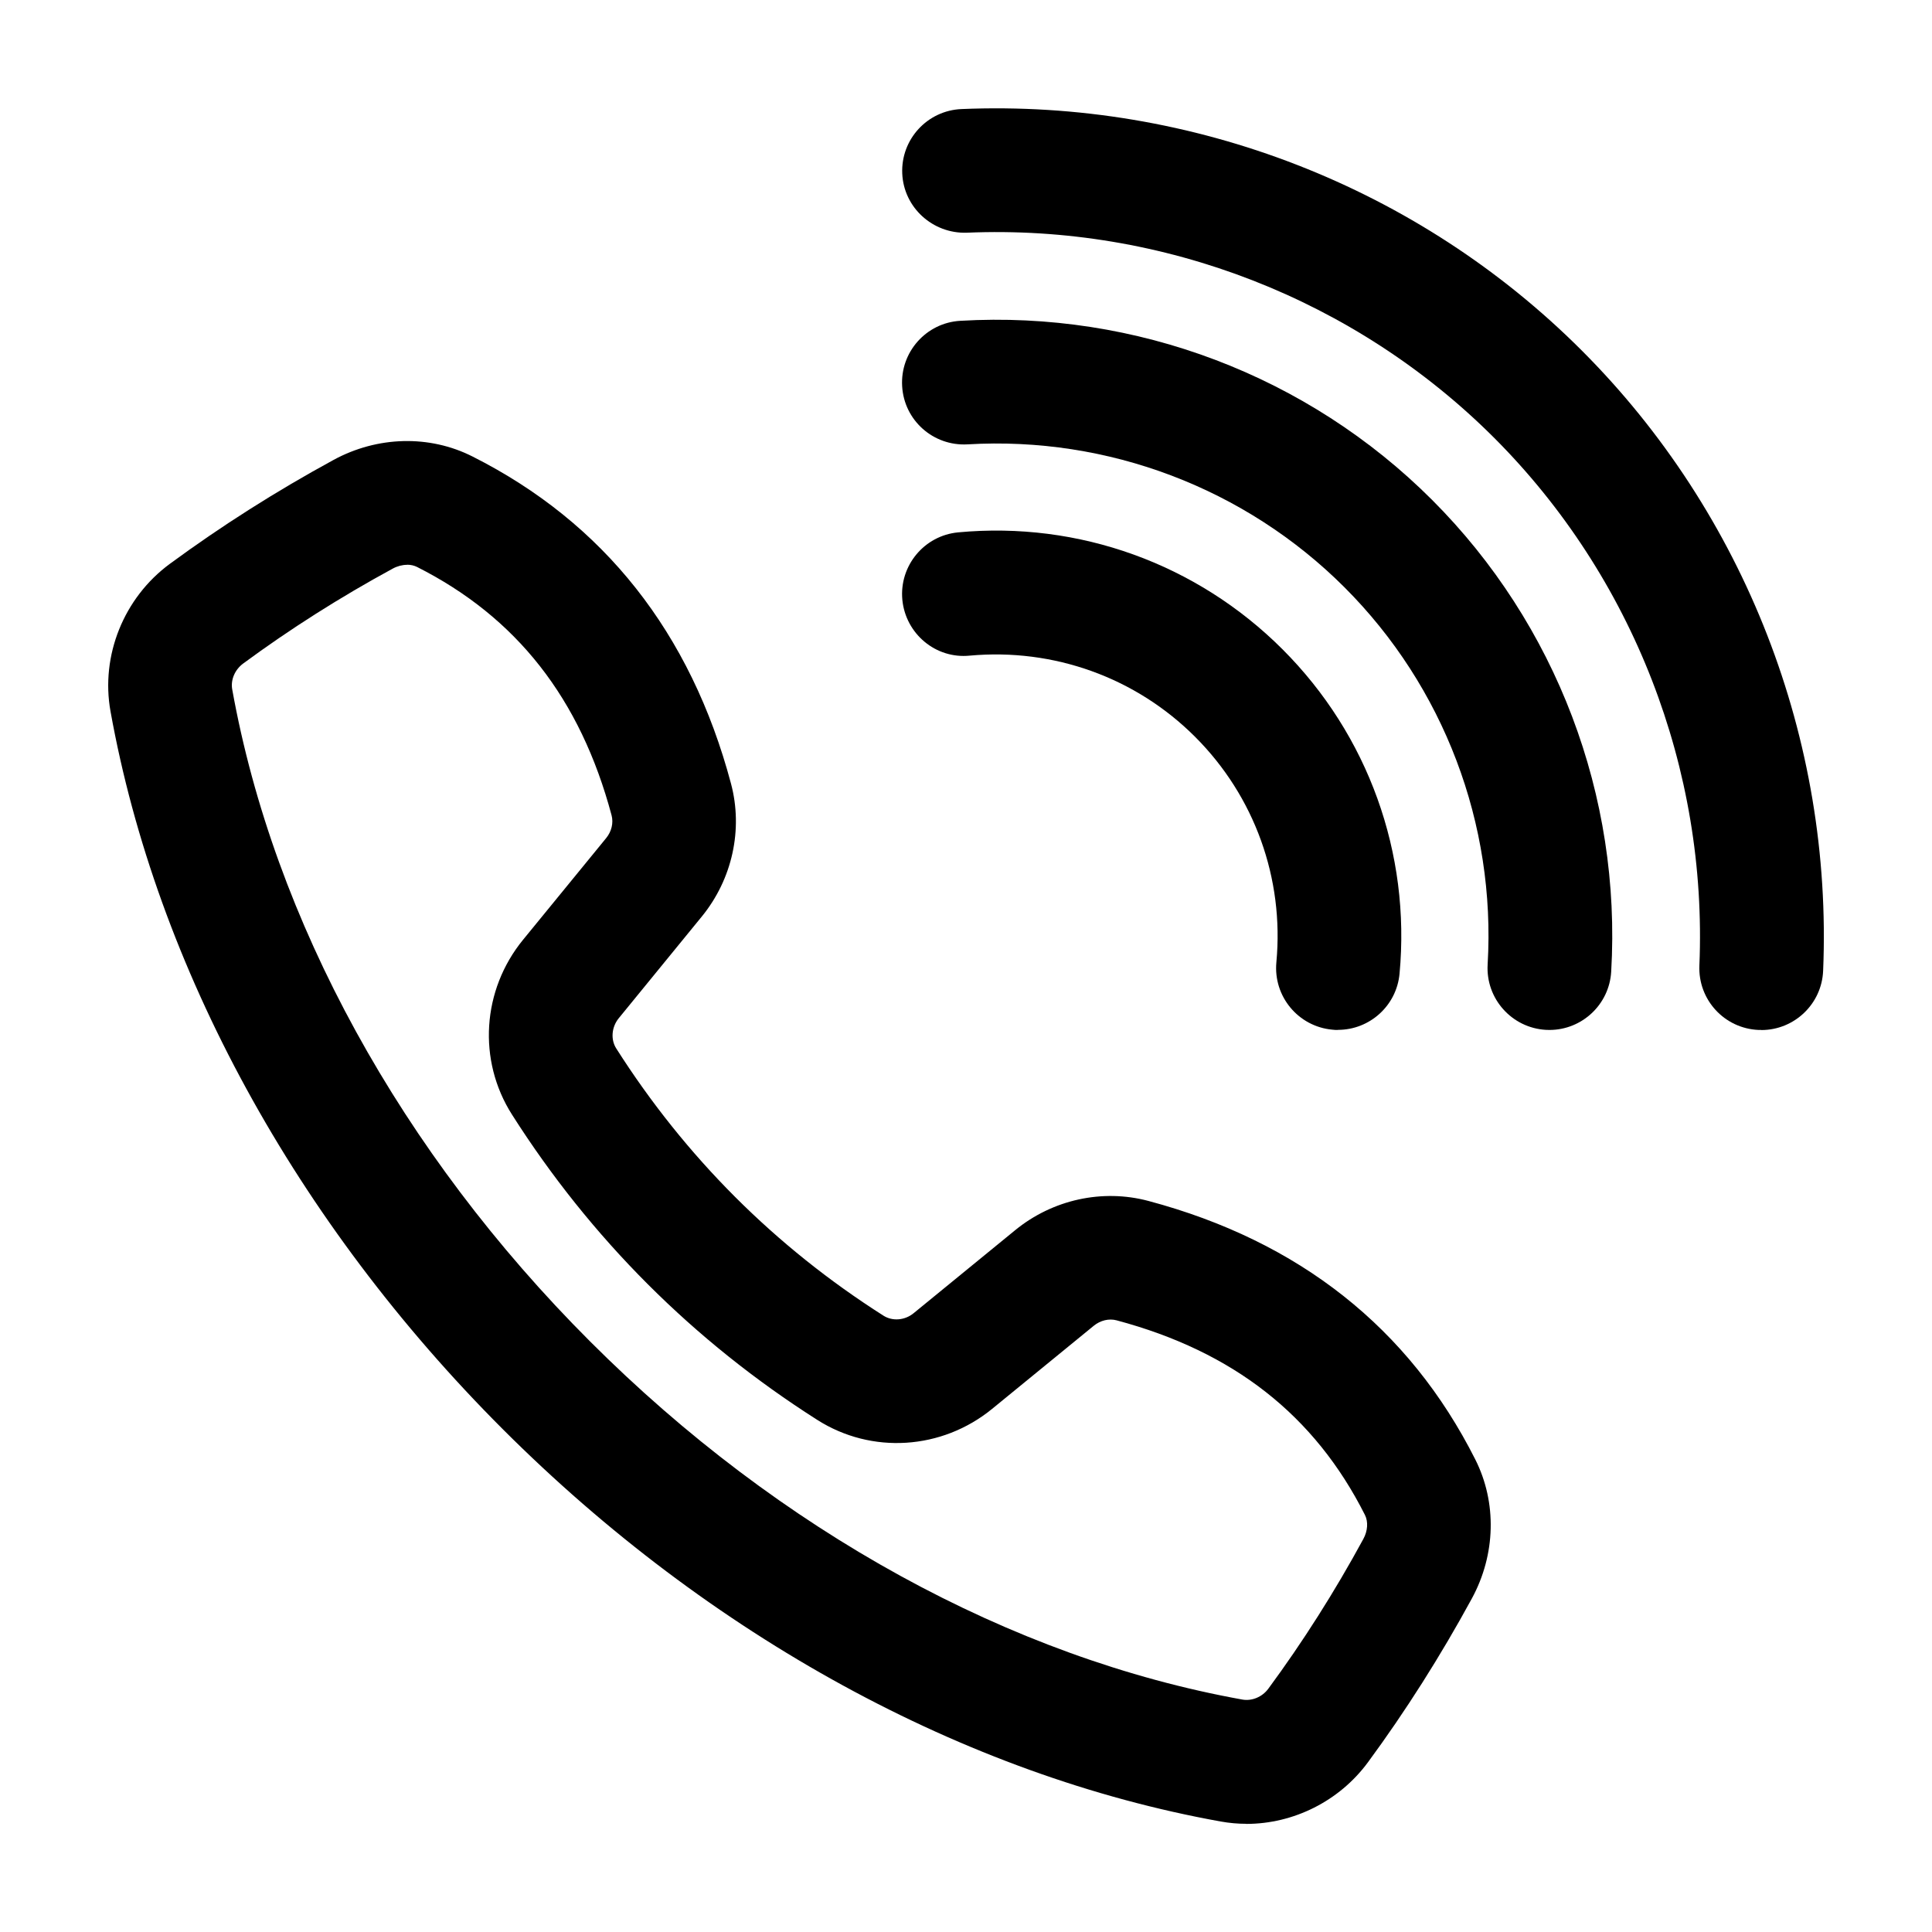 <?xml version="1.0" encoding="UTF-8"?><svg id="Layer_1" xmlns="http://www.w3.org/2000/svg" viewBox="0 0 200 200"><path d="m129.03,188.8c-.89,0-1.78-.08-2.67-.24-26.5-4.77-52.89-19.19-74.31-40.61-21.42-21.42-35.84-47.81-40.61-74.31-1.04-5.77,1.37-11.76,6.14-15.27,5.3-3.9,11-7.52,16.95-10.76,4.54-2.47,9.93-2.61,14.39-.35,13.59,6.85,22.59,18.24,26.75,33.85,1.27,4.75.14,9.9-3.02,13.77l-8.6,10.53c-.74.91-.85,2.19-.26,3.12,7.14,11.23,16.45,20.54,27.67,27.67.93.59,2.21.49,3.12-.26l10.52-8.6c3.87-3.16,9.02-4.29,13.78-3.02,15.6,4.16,26.99,13.17,33.84,26.76,2.25,4.46,2.12,9.84-.35,14.39-3.24,5.95-6.86,11.66-10.76,16.96-2.97,4.03-7.71,6.38-12.6,6.38h0ZM42.14,58.47c-.49,0-1,.13-1.48.39-5.45,2.96-10.66,6.27-15.49,9.83-.86.64-1.31,1.69-1.13,2.68,4.31,23.95,17.47,47.93,37.06,67.51,19.59,19.59,43.57,32.75,67.52,37.06.98.17,2.05-.27,2.68-1.13,3.56-4.83,6.87-10.04,9.83-15.49.46-.84.52-1.79.17-2.49-5.21-10.33-13.62-16.92-25.71-20.15t0,0c-.79-.21-1.67,0-2.36.56l-10.52,8.6c-5.21,4.26-12.49,4.72-18.1,1.15-12.82-8.15-23.46-18.79-31.61-31.61-3.57-5.61-3.11-12.89,1.15-18.1l8.6-10.52c.56-.69.77-1.57.56-2.36-3.23-12.09-9.82-20.5-20.14-25.71-.3-.15-.65-.23-1.02-.23h0Z"/><path d="m182.32,106.62c-.09,0-.18,0-.27,0-3.54-.15-6.28-3.13-6.13-6.67.85-20.35-6.89-40.26-21.24-54.62-14.35-14.35-34.28-22.11-54.61-21.24-3.51.11-6.52-2.6-6.67-6.13-.15-3.54,2.6-6.52,6.13-6.67,23.93-1.01,47.33,8.1,64.21,24.99,16.88,16.88,25.99,40.28,24.99,64.21-.14,3.44-2.98,6.14-6.4,6.14h0Z"/><path d="m160.4,106.62c-.13,0-.25,0-.38-.01-3.53-.21-6.23-3.24-6.02-6.77.86-14.54-4.54-28.76-14.81-39.03-10.27-10.27-24.5-15.67-39.03-14.81-3.55.2-6.57-2.49-6.77-6.02-.21-3.53,2.49-6.57,6.02-6.77,18.18-1.07,35.99,5.69,48.84,18.54,12.85,12.85,19.61,30.65,18.54,48.84-.2,3.4-3.03,6.03-6.39,6.03h0Z"/><path d="m138.51,106.62c-.2,0-.4,0-.6-.03-3.52-.33-6.11-3.45-5.78-6.98.81-8.68-2.26-17.18-8.41-23.33-6.15-6.15-14.64-9.2-23.33-8.41-3.52.36-6.64-2.26-6.98-5.78-.33-3.52,2.26-6.65,5.78-6.98,12.48-1.17,24.72,3.25,33.58,12.11,8.86,8.86,13.27,21.1,12.11,33.58-.31,3.32-3.1,5.81-6.37,5.81h0Z"/></svg>